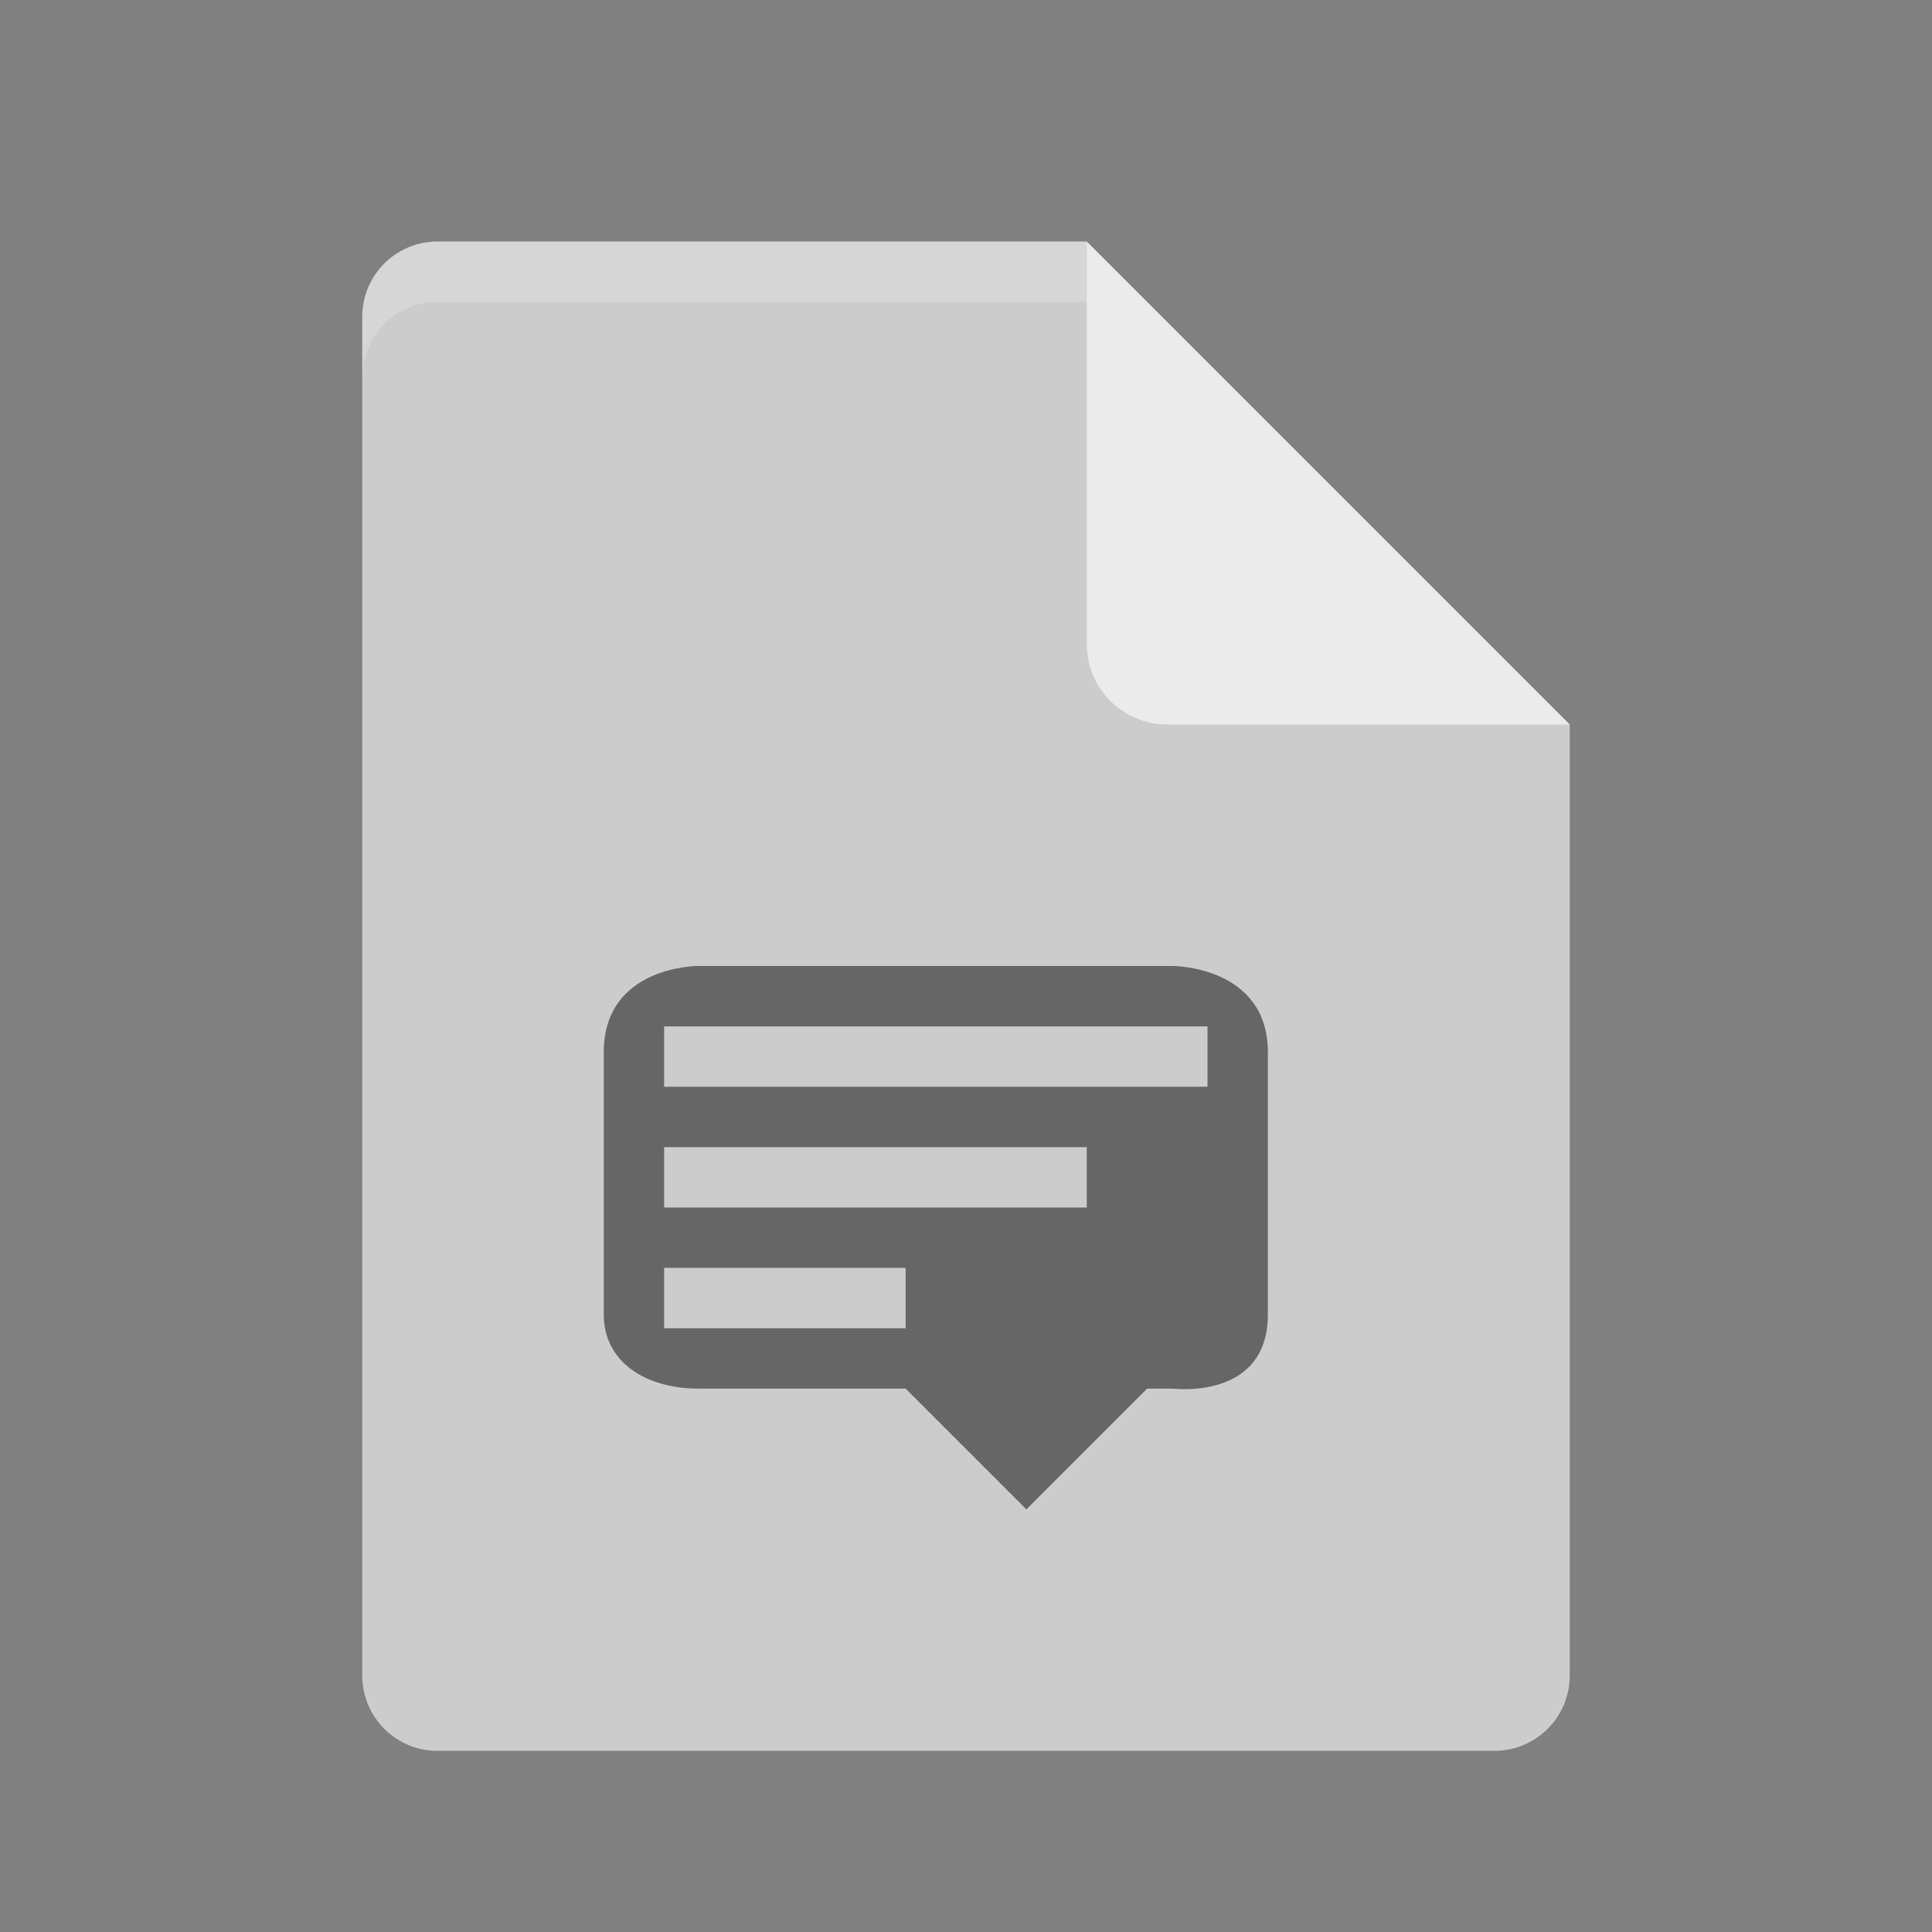 <?xml version="1.0" encoding="UTF-8" standalone="no"?>
<svg xmlns="http://www.w3.org/2000/svg" height="32" width="32" version="1">
 <rect width="100%" height="100%" fill="#808080" stroke="none"/>
 <path d="m7.25 4c-0.693 0-1.25 0.557-1.25 1.25v22.5c0 0.692 0.557 1.25 1.25 1.25h17.5c0.692 0 1.25-0.558 1.25-1.25v-15.75l-6.875-1.125-1.125-6.875z" fill="#ccc"/>
 <path opacity=".5" style="enable-background:new" d="m11.547 16s-1.547 0.002-1.547 1.43v4.341c0 0.792 0.7 1.229 1.57 1.229h3.43l2 2 2-2h0.43s1.57 0.199 1.57-1.229v-4.341c0-1.428-1.57-1.43-1.57-1.43h-7.883zm-0.547 1h9v1h-9v-1zm0 2h7v1h-7v-1zm0 2h4v1h-4v-1z"/>
 <path d="m18 4v6.667c0 0.736 0.597 1.333 1.333 1.333h6.667l-8-8z" fill="#ebebeb"/>
 <path opacity=".2" d="m7.25 4c-0.693 0-1.25 0.557-1.25 1.25v1c0-0.693 0.557-1.25 1.25-1.25h10.75v-1z" fill="#fff"/>
</svg>
